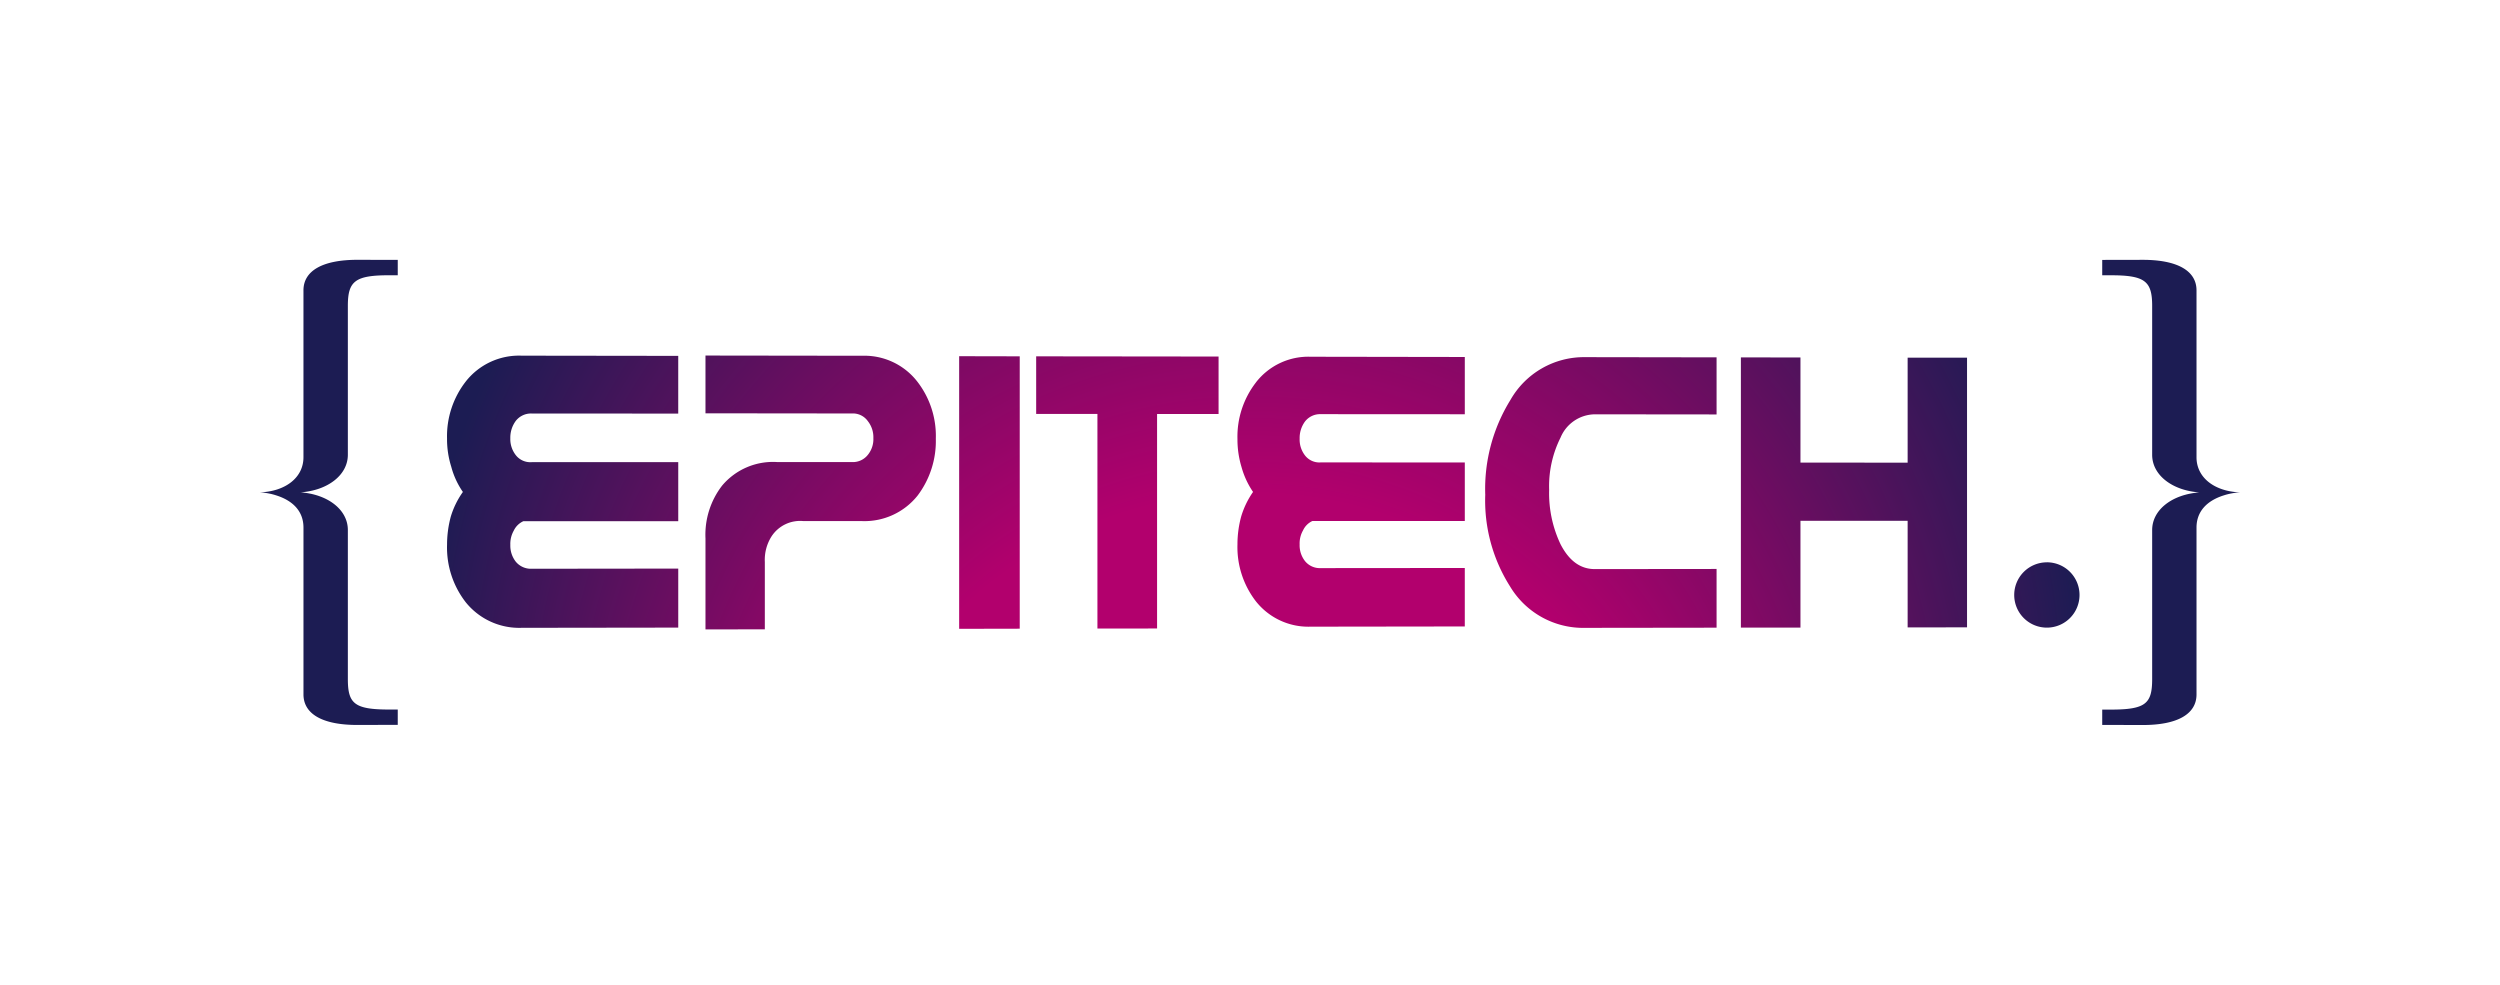 <svg xmlns="http://www.w3.org/2000/svg" width="288.64" height="113.701"><defs><radialGradient id="b" cx=".5" cy=".5" fy="1.709" r="2.499" gradientTransform="matrix(.333 0 0 1 .334 0)" gradientUnits="objectBoundingBox"><stop offset=".248" stop-color="#b2006d"/><stop offset=".504" stop-color="#1c1c53"/></radialGradient><filter id="a" x="0" y="0" width="288.64" height="113.701" filterUnits="userSpaceOnUse"><feOffset/><feGaussianBlur stdDeviation="10" result="c"/><feFlood flood-color="#8b8b8b" flood-opacity=".4"/><feComposite operator="in" in2="c"/><feComposite in="SourceGraphic"/></filter></defs><g filter="url(#a)"><path d="M1302.642 560.335l-18.1-.025v6.669l16.9.019a2.113 2.113 0 011.861.906 2.992 2.992 0 01.623 1.943 2.865 2.865 0 01-.623 1.909 2.2 2.2 0 01-1.861.853h-8.6a7.669 7.669 0 00-6.38 2.718 9.276 9.276 0 00-1.92 6.094v10.509l6.852-.011v-7.785a5.041 5.041 0 01.779-2.951 3.932 3.932 0 013.682-1.759h6.79a7.836 7.836 0 006.391-2.952 10.45 10.45 0 002.1-6.562 10.227 10.227 0 00-2.153-6.611 7.724 7.724 0 00-6.341-2.964zm11.188 31.526l6.994-.014V560.4l-6.994-.015zm-56.966-28.551a10.284 10.284 0 00-2.16 6.591 10.559 10.559 0 00.486 3.244 9.294 9.294 0 001.343 2.914 9.732 9.732 0 00-1.4 2.86 12.536 12.536 0 00-.428 3.244 10.305 10.305 0 002.16 6.635 7.93 7.93 0 006.449 2.947l18.084-.025v-6.814l-16.926.02a2.259 2.259 0 01-1.829-.812 3 3 0 01-.632-1.951 3.074 3.074 0 01.389-1.625 2.262 2.262 0 011.109-1.1h17.889v-6.818h-16.928a2.125 2.125 0 01-1.829-.812 3.006 3.006 0 01-.632-1.955 3.259 3.259 0 01.632-2 2.229 2.229 0 011.829-.851l16.926.01v-6.664l-18.084-.024a7.814 7.814 0 00-6.449 2.986zm129.215 28.44l15.2-.02v-6.78l-14.067.015c-1.644 0-2.958-.944-3.949-2.87a13.723 13.723 0 01-1.314-6.279 12.522 12.522 0 011.314-6.031 4.346 4.346 0 013.949-2.69l14.067.015v-6.591l-15.2-.024a9.766 9.766 0 00-8.6 4.942 19.5 19.5 0 00-2.908 10.948 18.516 18.516 0 002.86 10.575 9.835 9.835 0 008.648 4.79zm-147.953-38.966v19.271c0 2.342-2.067 3.943-5.038 4.055a7.232 7.232 0 011.9.347c1.979.627 3.14 1.883 3.14 3.714v19.261c0 2.234 2.147 3.543 6.272 3.528l4.613-.012v-1.768h-.9c-4.116.009-4.861-.67-4.861-3.531v-17.2c0-2.343-2.315-4.114-5.447-4.344 3.132-.227 5.447-2 5.447-4.341v-17.19c0-2.864.825-3.546 4.861-3.534h.9v-1.775l-4.613-.009c-4.127-.009-6.274 1.3-6.274 3.528zm201.287 31.4a3.77 3.77 0 103.77 3.77 3.77 3.77 0 00-3.77-3.774zm17.277-12.125v-19.275c0-2.228-2.147-3.537-6.272-3.525l-4.614.009v1.775h.905c4.036-.012 4.861.67 4.861 3.534v17.195c0 2.342 2.315 4.114 5.447 4.341-3.132.229-5.447 2-5.447 4.344v17.2c0 2.86-.745 3.54-4.861 3.531h-.905v1.768l4.614.012c4.125.016 6.272-1.294 6.272-3.528v-19.269c0-1.83 1.161-3.087 3.14-3.714a7.232 7.232 0 011.9-.347c-2.974-.11-5.04-1.71-5.04-4.055zm-133.968-5.009h7.072v24.782l6.887-.009V567.06h7.1v-6.635l-21.06-.024zm100.616 24.65l6.858-.01v-31.133h-6.858v12.121l-12.374-.01v-12.135l-6.878-.01v31.2h6.878v-12.33h12.374zm-75.245-28.279a10.222 10.222 0 00-2.131 6.532 11.011 11.011 0 00.467 3.225 9.651 9.651 0 001.333 2.879 9.925 9.925 0 00-1.372 2.841 12.327 12.327 0 00-.428 3.22 10.236 10.236 0 002.131 6.571 7.731 7.731 0 006.323 2.924l17.793-.025v-6.751l-16.645.015a2.194 2.194 0 01-1.8-.807 2.944 2.944 0 01-.623-1.936 3.011 3.011 0 01.389-1.605 2.2 2.2 0 011.08-1.089h17.6v-6.761l-16.645-.005a2.094 2.094 0 01-1.8-.8 2.984 2.984 0 01-.623-1.941 3.206 3.206 0 01.623-1.989 2.2 2.2 0 011.8-.842l16.645.01v-6.61l-17.793-.029a7.661 7.661 0 00-6.325 2.969z" transform="translate(-1203.09 -519.26)" fill="url(#b)"/></g></svg>